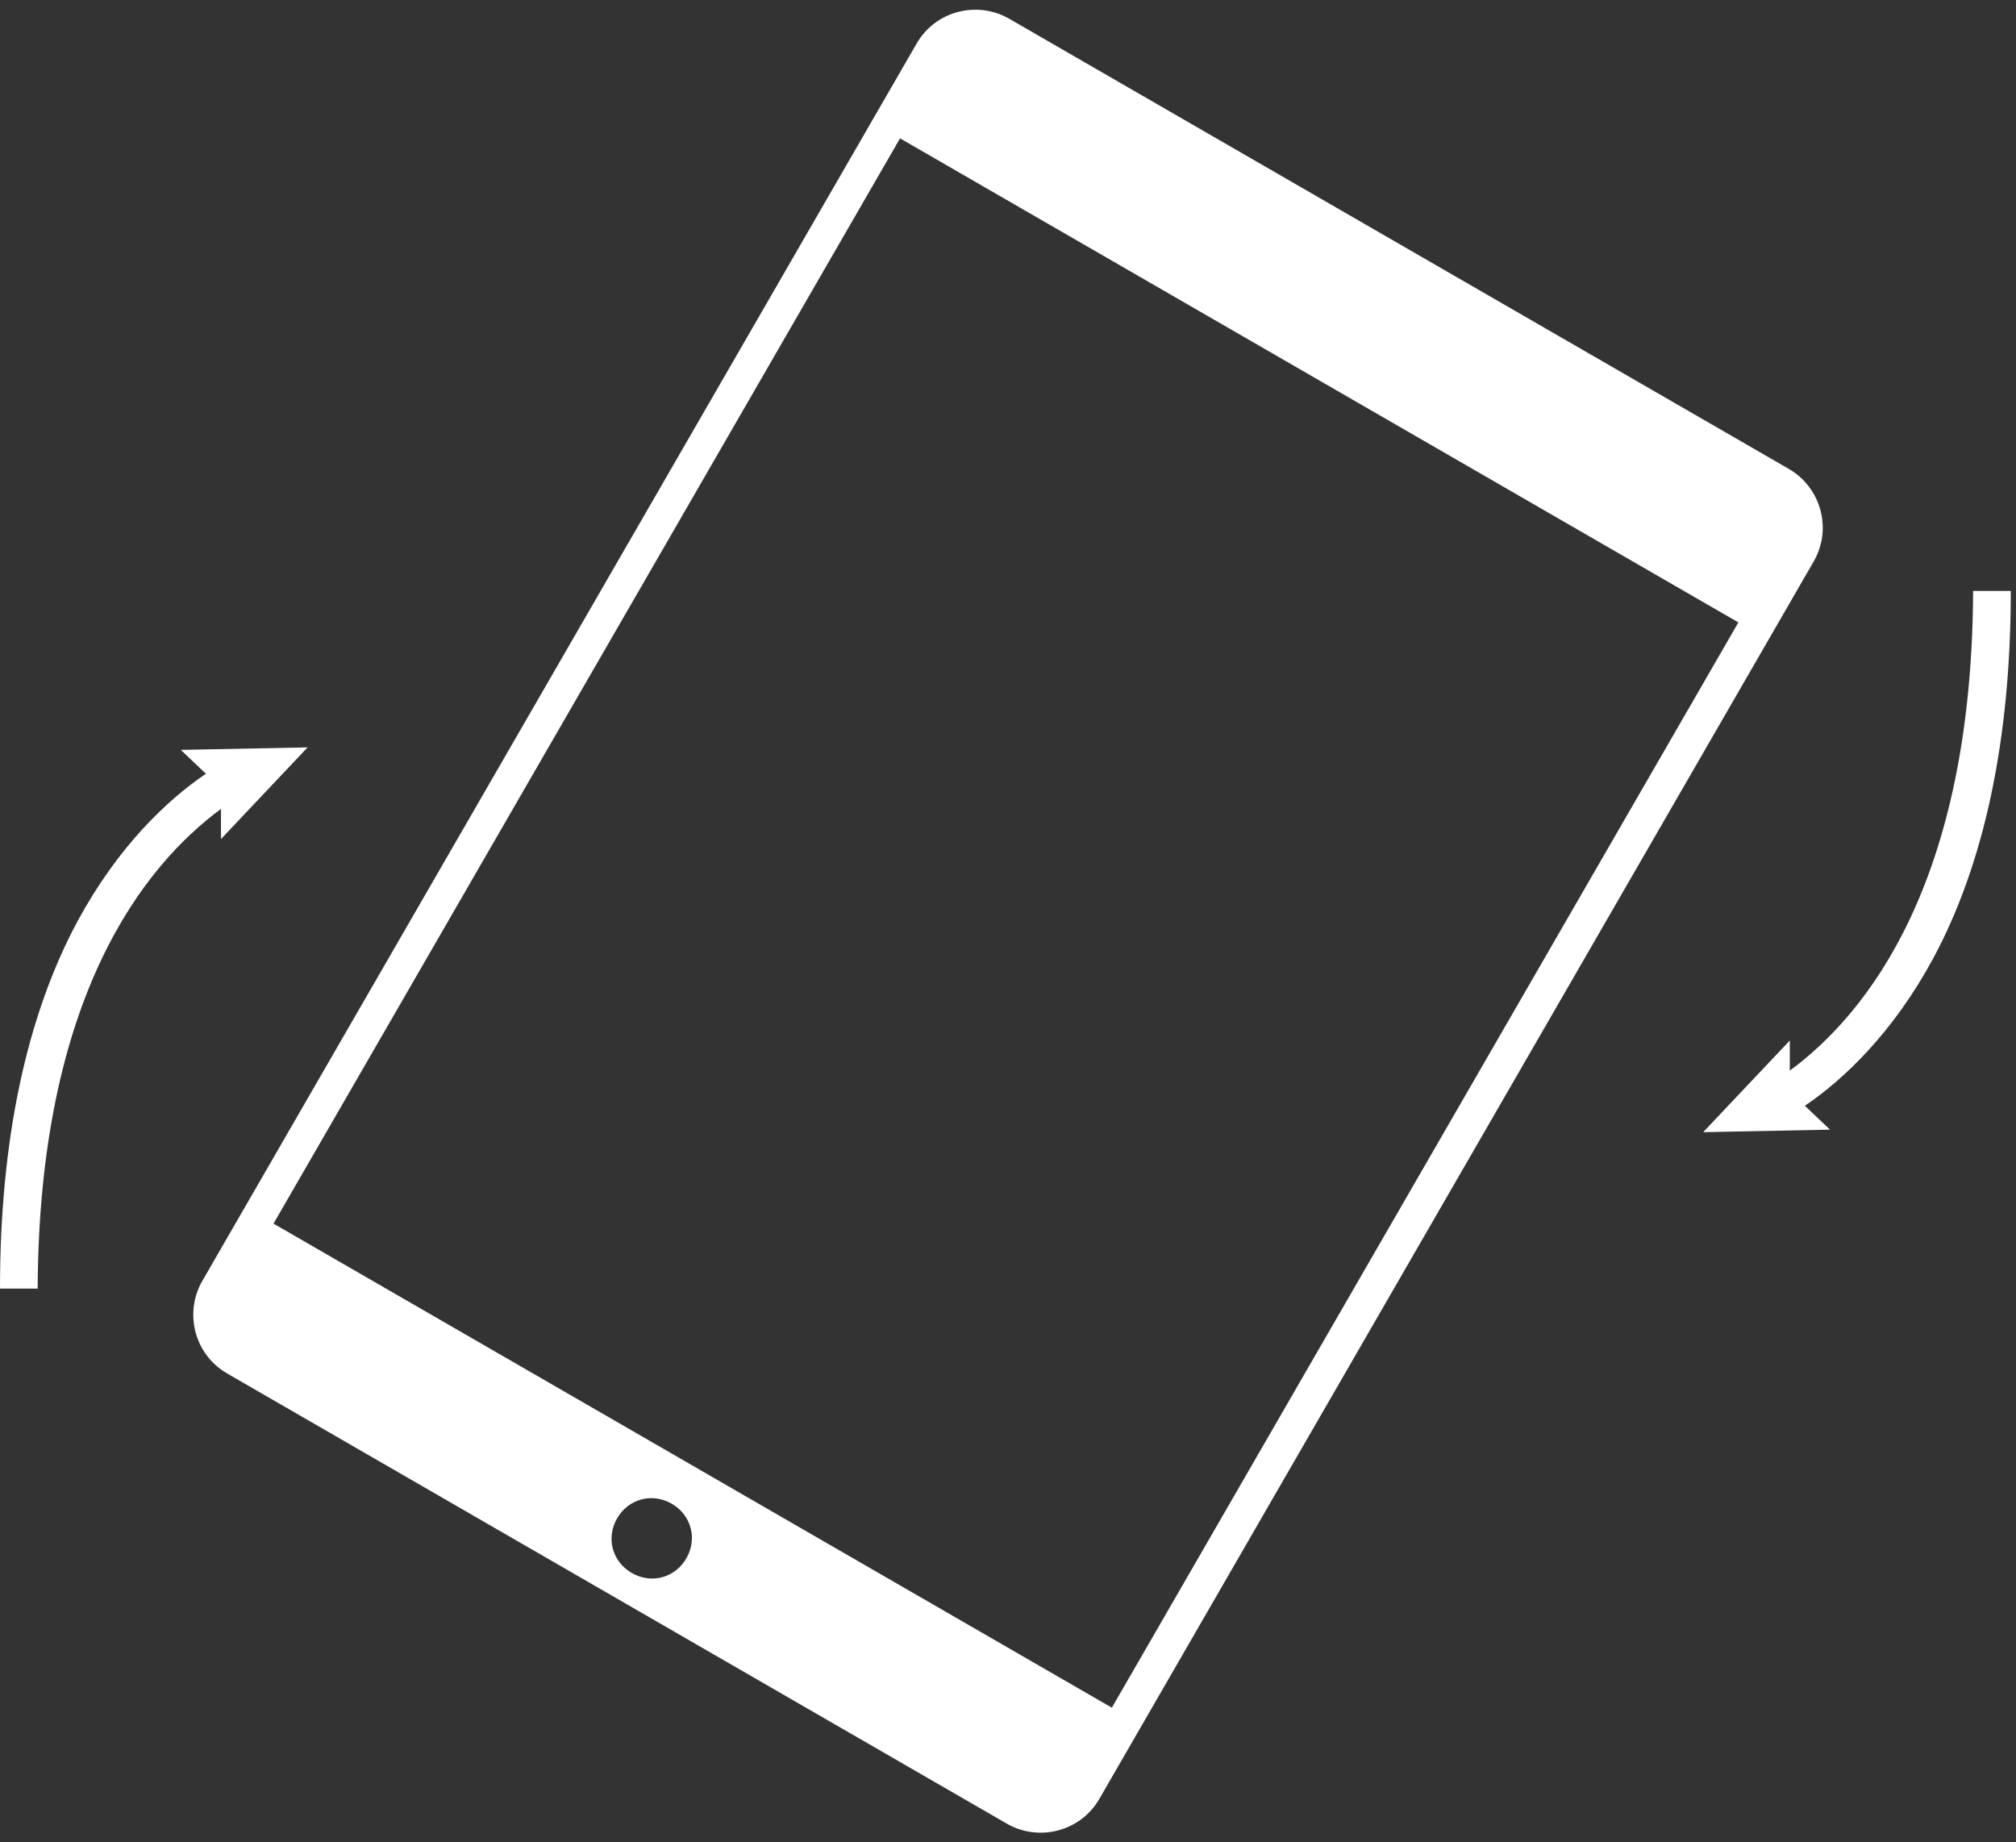 <?xml version="1.0" encoding="UTF-8"?>
<svg width="116px" height="106px" viewBox="0 0 116 106" version="1.1" xmlns="http://www.w3.org/2000/svg" xmlns:xlink="http://www.w3.org/1999/xlink">
    <rect x="0" y="0" width="116" height="106" fill="#333333" stroke="none"/>
    <!-- Generator: Sketch 41.2 (35397) - http://www.bohemiancoding.com/sketch -->
    <title>Combined Shape</title>
    <desc>Created with Sketch.</desc>
    <defs></defs>
    <g id="Page-1" stroke="none" stroke-width="1" fill="none" fill-rule="evenodd">
        <path d="M102.93,26.979 L58.07,1.079 C56.251,0.029 53.842,0.601 52.742,2.506 L11.642,73.694 C10.592,75.512 11.165,77.921 13.07,79.021 L57.93,104.921 C59.749,105.971 62.158,105.399 63.258,103.494 L104.358,32.306 C105.458,30.401 104.749,28.029 102.93,26.979 Z M36.35,90.499 C35.224,89.849 34.858,88.483 35.508,87.357 C36.158,86.231 37.524,85.865 38.65,86.515 C39.776,87.165 40.142,88.531 39.492,89.657 C38.842,90.783 37.476,91.149 36.35,90.499 Z M64.062,98.3 L15.738,70.4 L51.788,7.96 L100.026,35.81 L63.976,98.25 L64.062,98.3 Z M12.715,46.54 L12.715,48.274 L17.7,43 L10.403,43.144 L11.848,44.517 C9.609,46.034 6.791,48.707 4.479,52.97 C1.517,58.46 -1.98578896e-15,65.613 -4.07378676e-15,74.138 L2.167,74.138 C2.24,57.304 8.308,49.791 12.715,46.54 Z M102.985,61.598 L102.985,59.864 L98,65.138 L105.297,64.993 L103.852,63.62 C106.091,62.103 108.909,59.43 111.221,55.168 C114.183,49.677 115.7,42.525 115.7,34 L113.533,34 C113.46,50.833 107.392,58.347 102.985,61.598 Z" id="Combined-Shape" fill="#FFFFFF"></path>
    </g>
</svg>